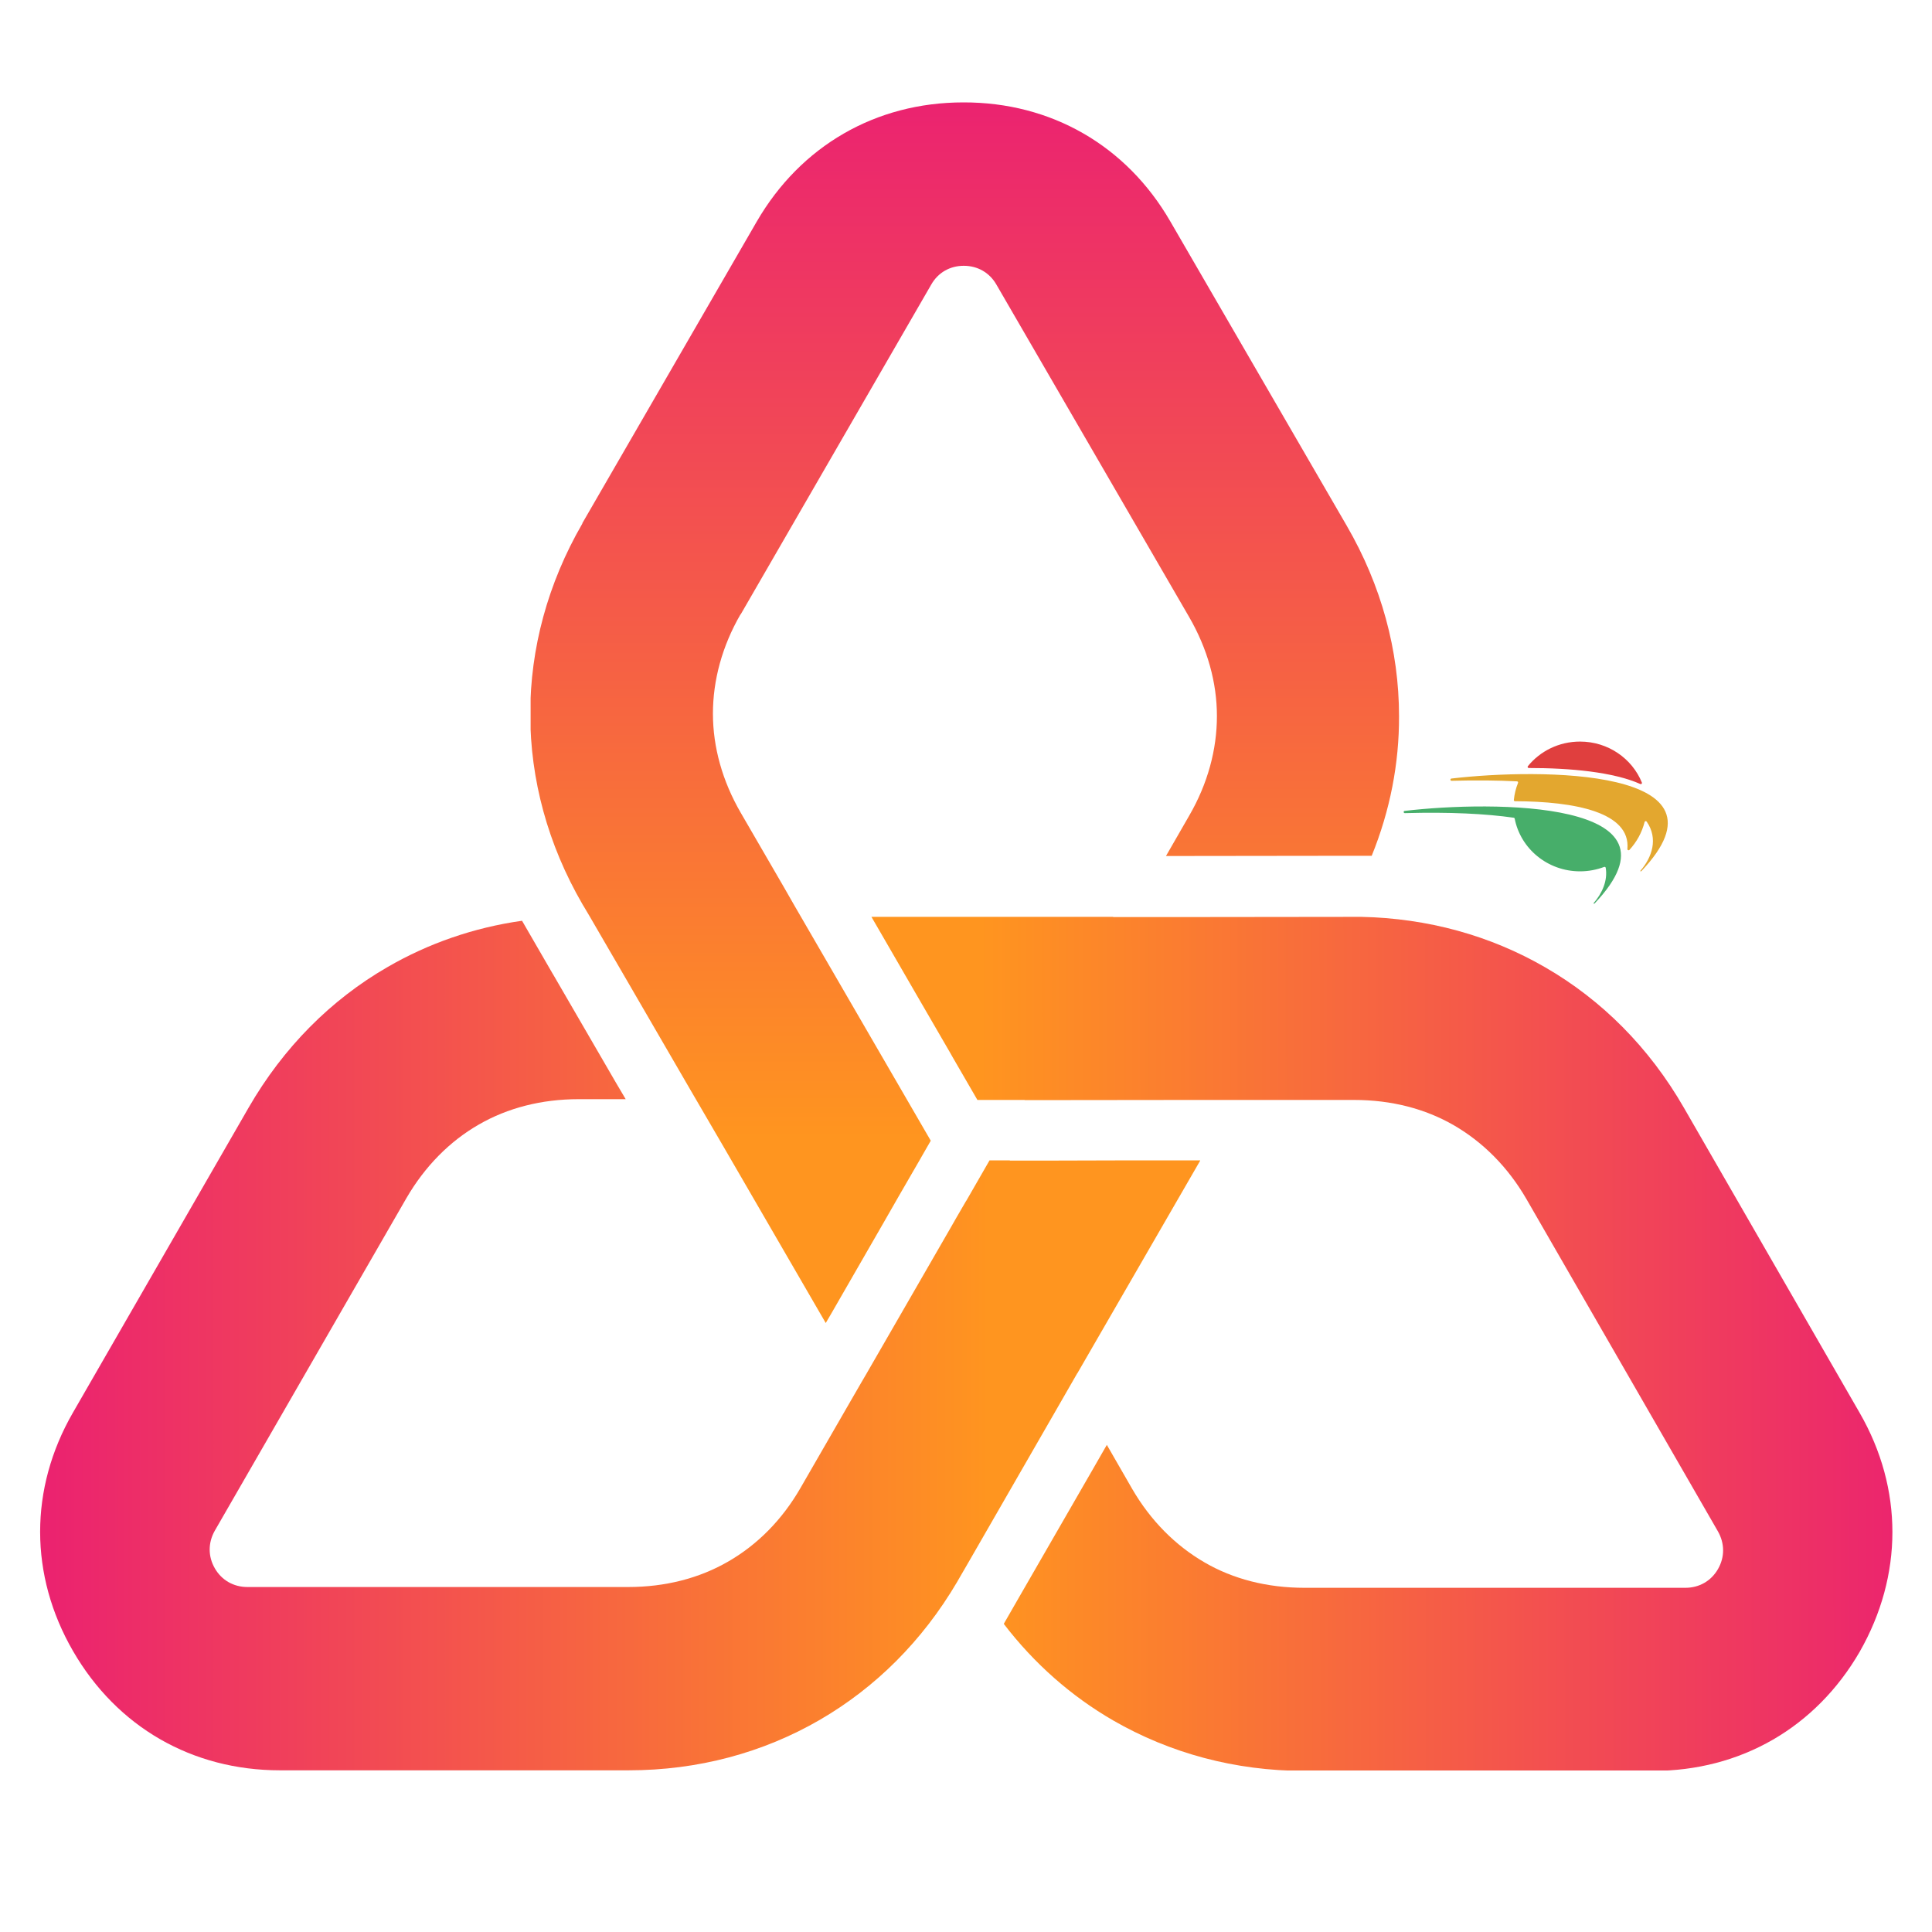 <svg xmlns="http://www.w3.org/2000/svg" xmlns:xlink="http://www.w3.org/1999/xlink" width="500" zoomAndPan="magnify" viewBox="0 0 375 375" height="500" preserveAspectRatio="xMidYMid meet" version="1.0"><defs><clipPath id="7994a00634"><path d="M 7.711 178.719 L 232.945 178.719 L 232.945 343.652 L 7.711 343.652 Z M 7.711 178.719 " clip-rule="nonzero"/></clipPath><clipPath id="e50dc07615"><path d="M 119.477 210.016 L 107.312 189.051 L 107.238 188.938 L 101.328 178.719 C 91.969 180.043 83.141 183.109 75.184 187.727 C 64.234 194.047 54.992 203.316 48.246 215.012 L 14.148 274.203 C 5.664 288.926 5.664 305.77 14.188 320.492 C 22.711 335.215 37.297 343.617 54.348 343.617 L 122.012 343.617 C 135.465 343.617 148.117 340.211 159.141 333.812 C 169.902 327.57 179.031 318.523 185.777 307.055 L 186.078 306.527 L 187.594 303.914 L 188.73 301.945 L 205.023 273.637 L 209.113 266.523 L 209.113 266.559 L 232.984 225.23 L 218.133 225.23 L 203.621 225.27 L 196.008 225.27 L 196.008 225.23 L 192.066 225.23 L 187.559 233.066 L 187.52 233.102 L 185.586 236.434 L 184.527 238.289 L 168.16 266.672 L 167.098 268.488 L 165.129 271.895 L 155.352 288.852 C 151.793 295.02 146.98 299.863 141.297 303.121 C 135.727 306.336 129.137 308.039 121.938 308.039 L 48.02 308.039 C 45.332 308.039 43.02 306.715 41.695 304.406 C 40.367 302.098 40.367 299.449 41.695 297.102 L 78.898 232.535 C 82.461 226.406 87.27 221.523 92.953 218.266 C 98.523 215.051 105.117 213.348 112.312 213.348 L 121.445 213.348 Z M 119.477 210.016 " clip-rule="nonzero"/></clipPath><linearGradient x1="1121.5" gradientTransform="matrix(0.379, 0, 0, 0.378, -191.954, -100.439)" y1="955.523" x2="527" gradientUnits="userSpaceOnUse" y2="955.523" id="3d5de7b811"><stop stop-opacity="1" stop-color="rgb(100%, 58.4%, 12.199%)" offset="0"/><stop stop-opacity="1" stop-color="rgb(100%, 58.4%, 12.199%)" offset="0.125"/><stop stop-opacity="1" stop-color="rgb(99.969%, 58.231%, 12.317%)" offset="0.188"/><stop stop-opacity="1" stop-color="rgb(99.902%, 57.845%, 12.587%)" offset="0.191"/><stop stop-opacity="1" stop-color="rgb(99.864%, 57.628%, 12.74%)" offset="0.195"/><stop stop-opacity="1" stop-color="rgb(99.826%, 57.411%, 12.891%)" offset="0.199"/><stop stop-opacity="1" stop-color="rgb(99.789%, 57.196%, 13.042%)" offset="0.203"/><stop stop-opacity="1" stop-color="rgb(99.751%, 56.979%, 13.193%)" offset="0.207"/><stop stop-opacity="1" stop-color="rgb(99.713%, 56.763%, 13.345%)" offset="0.211"/><stop stop-opacity="1" stop-color="rgb(99.675%, 56.546%, 13.496%)" offset="0.215"/><stop stop-opacity="1" stop-color="rgb(99.638%, 56.331%, 13.647%)" offset="0.219"/><stop stop-opacity="1" stop-color="rgb(99.6%, 56.114%, 13.799%)" offset="0.223"/><stop stop-opacity="1" stop-color="rgb(99.562%, 55.898%, 13.951%)" offset="0.227"/><stop stop-opacity="1" stop-color="rgb(99.524%, 55.681%, 14.102%)" offset="0.23"/><stop stop-opacity="1" stop-color="rgb(99.487%, 55.466%, 14.253%)" offset="0.234"/><stop stop-opacity="1" stop-color="rgb(99.449%, 55.249%, 14.404%)" offset="0.238"/><stop stop-opacity="1" stop-color="rgb(99.411%, 55.032%, 14.557%)" offset="0.242"/><stop stop-opacity="1" stop-color="rgb(99.373%, 54.816%, 14.708%)" offset="0.246"/><stop stop-opacity="1" stop-color="rgb(99.336%, 54.601%, 14.859%)" offset="0.25"/><stop stop-opacity="1" stop-color="rgb(99.298%, 54.384%, 15.01%)" offset="0.254"/><stop stop-opacity="1" stop-color="rgb(99.261%, 54.167%, 15.163%)" offset="0.258"/><stop stop-opacity="1" stop-color="rgb(99.223%, 53.95%, 15.314%)" offset="0.262"/><stop stop-opacity="1" stop-color="rgb(99.185%, 53.735%, 15.465%)" offset="0.266"/><stop stop-opacity="1" stop-color="rgb(99.147%, 53.519%, 15.616%)" offset="0.27"/><stop stop-opacity="1" stop-color="rgb(99.11%, 53.302%, 15.768%)" offset="0.273"/><stop stop-opacity="1" stop-color="rgb(99.072%, 53.085%, 15.919%)" offset="0.277"/><stop stop-opacity="1" stop-color="rgb(99.034%, 52.87%, 16.072%)" offset="0.281"/><stop stop-opacity="1" stop-color="rgb(98.996%, 52.654%, 16.223%)" offset="0.285"/><stop stop-opacity="1" stop-color="rgb(98.959%, 52.437%, 16.374%)" offset="0.289"/><stop stop-opacity="1" stop-color="rgb(98.921%, 52.22%, 16.525%)" offset="0.293"/><stop stop-opacity="1" stop-color="rgb(98.883%, 52.003%, 16.678%)" offset="0.297"/><stop stop-opacity="1" stop-color="rgb(98.845%, 51.787%, 16.829%)" offset="0.301"/><stop stop-opacity="1" stop-color="rgb(98.808%, 51.572%, 16.98%)" offset="0.305"/><stop stop-opacity="1" stop-color="rgb(98.77%, 51.355%, 17.131%)" offset="0.309"/><stop stop-opacity="1" stop-color="rgb(98.732%, 51.138%, 17.284%)" offset="0.312"/><stop stop-opacity="1" stop-color="rgb(98.694%, 50.922%, 17.435%)" offset="0.316"/><stop stop-opacity="1" stop-color="rgb(98.657%, 50.706%, 17.586%)" offset="0.32"/><stop stop-opacity="1" stop-color="rgb(98.619%, 50.49%, 17.737%)" offset="0.324"/><stop stop-opacity="1" stop-color="rgb(98.581%, 50.273%, 17.889%)" offset="0.328"/><stop stop-opacity="1" stop-color="rgb(98.543%, 50.056%, 18.04%)" offset="0.332"/><stop stop-opacity="1" stop-color="rgb(98.506%, 49.841%, 18.192%)" offset="0.336"/><stop stop-opacity="1" stop-color="rgb(98.468%, 49.625%, 18.343%)" offset="0.34"/><stop stop-opacity="1" stop-color="rgb(98.43%, 49.408%, 18.495%)" offset="0.344"/><stop stop-opacity="1" stop-color="rgb(98.392%, 49.191%, 18.646%)" offset="0.348"/><stop stop-opacity="1" stop-color="rgb(98.355%, 48.976%, 18.797%)" offset="0.352"/><stop stop-opacity="1" stop-color="rgb(98.317%, 48.759%, 18.948%)" offset="0.355"/><stop stop-opacity="1" stop-color="rgb(98.279%, 48.543%, 19.101%)" offset="0.359"/><stop stop-opacity="1" stop-color="rgb(98.241%, 48.326%, 19.252%)" offset="0.363"/><stop stop-opacity="1" stop-color="rgb(98.204%, 48.111%, 19.403%)" offset="0.367"/><stop stop-opacity="1" stop-color="rgb(98.166%, 47.894%, 19.554%)" offset="0.371"/><stop stop-opacity="1" stop-color="rgb(98.128%, 47.678%, 19.707%)" offset="0.375"/><stop stop-opacity="1" stop-color="rgb(98.09%, 47.461%, 19.858%)" offset="0.379"/><stop stop-opacity="1" stop-color="rgb(98.053%, 47.246%, 20.009%)" offset="0.383"/><stop stop-opacity="1" stop-color="rgb(98.015%, 47.029%, 20.16%)" offset="0.387"/><stop stop-opacity="1" stop-color="rgb(97.978%, 46.812%, 20.312%)" offset="0.391"/><stop stop-opacity="1" stop-color="rgb(97.94%, 46.596%, 20.464%)" offset="0.395"/><stop stop-opacity="1" stop-color="rgb(97.902%, 46.381%, 20.615%)" offset="0.398"/><stop stop-opacity="1" stop-color="rgb(97.864%, 46.164%, 20.766%)" offset="0.402"/><stop stop-opacity="1" stop-color="rgb(97.827%, 45.947%, 20.918%)" offset="0.406"/><stop stop-opacity="1" stop-color="rgb(97.789%, 45.731%, 21.069%)" offset="0.41"/><stop stop-opacity="1" stop-color="rgb(97.751%, 45.515%, 21.22%)" offset="0.414"/><stop stop-opacity="1" stop-color="rgb(97.713%, 45.299%, 21.371%)" offset="0.418"/><stop stop-opacity="1" stop-color="rgb(97.676%, 45.082%, 21.524%)" offset="0.422"/><stop stop-opacity="1" stop-color="rgb(97.638%, 44.865%, 21.675%)" offset="0.426"/><stop stop-opacity="1" stop-color="rgb(97.6%, 44.65%, 21.826%)" offset="0.43"/><stop stop-opacity="1" stop-color="rgb(97.562%, 44.434%, 21.977%)" offset="0.434"/><stop stop-opacity="1" stop-color="rgb(97.525%, 44.217%, 22.13%)" offset="0.438"/><stop stop-opacity="1" stop-color="rgb(97.487%, 44%, 22.281%)" offset="0.441"/><stop stop-opacity="1" stop-color="rgb(97.449%, 43.785%, 22.433%)" offset="0.445"/><stop stop-opacity="1" stop-color="rgb(97.411%, 43.568%, 22.585%)" offset="0.449"/><stop stop-opacity="1" stop-color="rgb(97.374%, 43.352%, 22.736%)" offset="0.453"/><stop stop-opacity="1" stop-color="rgb(97.336%, 43.135%, 22.887%)" offset="0.457"/><stop stop-opacity="1" stop-color="rgb(97.298%, 42.92%, 23.039%)" offset="0.461"/><stop stop-opacity="1" stop-color="rgb(97.26%, 42.703%, 23.19%)" offset="0.465"/><stop stop-opacity="1" stop-color="rgb(97.223%, 42.487%, 23.341%)" offset="0.469"/><stop stop-opacity="1" stop-color="rgb(97.185%, 42.27%, 23.492%)" offset="0.473"/><stop stop-opacity="1" stop-color="rgb(97.147%, 42.055%, 23.645%)" offset="0.477"/><stop stop-opacity="1" stop-color="rgb(97.108%, 41.838%, 23.796%)" offset="0.48"/><stop stop-opacity="1" stop-color="rgb(97.072%, 41.621%, 23.947%)" offset="0.484"/><stop stop-opacity="1" stop-color="rgb(97.034%, 41.405%, 24.098%)" offset="0.488"/><stop stop-opacity="1" stop-color="rgb(96.996%, 41.19%, 24.251%)" offset="0.492"/><stop stop-opacity="1" stop-color="rgb(96.957%, 40.973%, 24.402%)" offset="0.496"/><stop stop-opacity="1" stop-color="rgb(96.921%, 40.756%, 24.553%)" offset="0.5"/><stop stop-opacity="1" stop-color="rgb(96.883%, 40.54%, 24.704%)" offset="0.504"/><stop stop-opacity="1" stop-color="rgb(96.844%, 40.324%, 24.857%)" offset="0.508"/><stop stop-opacity="1" stop-color="rgb(96.806%, 40.108%, 25.008%)" offset="0.512"/><stop stop-opacity="1" stop-color="rgb(96.77%, 39.891%, 25.159%)" offset="0.516"/><stop stop-opacity="1" stop-color="rgb(96.732%, 39.674%, 25.31%)" offset="0.52"/><stop stop-opacity="1" stop-color="rgb(96.693%, 39.459%, 25.462%)" offset="0.523"/><stop stop-opacity="1" stop-color="rgb(96.655%, 39.243%, 25.613%)" offset="0.527"/><stop stop-opacity="1" stop-color="rgb(96.619%, 39.026%, 25.764%)" offset="0.531"/><stop stop-opacity="1" stop-color="rgb(96.581%, 38.809%, 25.916%)" offset="0.535"/><stop stop-opacity="1" stop-color="rgb(96.544%, 38.594%, 26.068%)" offset="0.539"/><stop stop-opacity="1" stop-color="rgb(96.506%, 38.377%, 26.219%)" offset="0.543"/><stop stop-opacity="1" stop-color="rgb(96.468%, 38.161%, 26.37%)" offset="0.547"/><stop stop-opacity="1" stop-color="rgb(96.429%, 37.944%, 26.521%)" offset="0.551"/><stop stop-opacity="1" stop-color="rgb(96.393%, 37.727%, 26.674%)" offset="0.555"/><stop stop-opacity="1" stop-color="rgb(96.355%, 37.511%, 26.825%)" offset="0.559"/><stop stop-opacity="1" stop-color="rgb(96.317%, 37.296%, 26.976%)" offset="0.562"/><stop stop-opacity="1" stop-color="rgb(96.278%, 37.079%, 27.127%)" offset="0.566"/><stop stop-opacity="1" stop-color="rgb(96.242%, 36.862%, 27.28%)" offset="0.57"/><stop stop-opacity="1" stop-color="rgb(96.204%, 36.646%, 27.431%)" offset="0.574"/><stop stop-opacity="1" stop-color="rgb(96.165%, 36.43%, 27.582%)" offset="0.578"/><stop stop-opacity="1" stop-color="rgb(96.127%, 36.214%, 27.733%)" offset="0.582"/><stop stop-opacity="1" stop-color="rgb(96.091%, 35.997%, 27.885%)" offset="0.586"/><stop stop-opacity="1" stop-color="rgb(96.053%, 35.78%, 28.036%)" offset="0.59"/><stop stop-opacity="1" stop-color="rgb(96.014%, 35.565%, 28.188%)" offset="0.594"/><stop stop-opacity="1" stop-color="rgb(95.976%, 35.349%, 28.339%)" offset="0.598"/><stop stop-opacity="1" stop-color="rgb(95.94%, 35.132%, 28.491%)" offset="0.602"/><stop stop-opacity="1" stop-color="rgb(95.901%, 34.915%, 28.642%)" offset="0.605"/><stop stop-opacity="1" stop-color="rgb(95.863%, 34.7%, 28.795%)" offset="0.609"/><stop stop-opacity="1" stop-color="rgb(95.825%, 34.483%, 28.946%)" offset="0.613"/><stop stop-opacity="1" stop-color="rgb(95.789%, 34.267%, 29.097%)" offset="0.617"/><stop stop-opacity="1" stop-color="rgb(95.75%, 34.05%, 29.248%)" offset="0.621"/><stop stop-opacity="1" stop-color="rgb(95.712%, 33.835%, 29.401%)" offset="0.625"/><stop stop-opacity="1" stop-color="rgb(95.674%, 33.618%, 29.552%)" offset="0.629"/><stop stop-opacity="1" stop-color="rgb(95.638%, 33.401%, 29.703%)" offset="0.633"/><stop stop-opacity="1" stop-color="rgb(95.599%, 33.185%, 29.854%)" offset="0.637"/><stop stop-opacity="1" stop-color="rgb(95.561%, 32.97%, 30.006%)" offset="0.641"/><stop stop-opacity="1" stop-color="rgb(95.523%, 32.753%, 30.157%)" offset="0.645"/><stop stop-opacity="1" stop-color="rgb(95.486%, 32.536%, 30.309%)" offset="0.648"/><stop stop-opacity="1" stop-color="rgb(95.448%, 32.32%, 30.46%)" offset="0.652"/><stop stop-opacity="1" stop-color="rgb(95.41%, 32.104%, 30.612%)" offset="0.656"/><stop stop-opacity="1" stop-color="rgb(95.372%, 31.888%, 30.763%)" offset="0.66"/><stop stop-opacity="1" stop-color="rgb(95.335%, 31.671%, 30.914%)" offset="0.664"/><stop stop-opacity="1" stop-color="rgb(95.297%, 31.454%, 31.065%)" offset="0.668"/><stop stop-opacity="1" stop-color="rgb(95.259%, 31.239%, 31.218%)" offset="0.672"/><stop stop-opacity="1" stop-color="rgb(95.221%, 31.023%, 31.369%)" offset="0.676"/><stop stop-opacity="1" stop-color="rgb(95.184%, 30.806%, 31.52%)" offset="0.68"/><stop stop-opacity="1" stop-color="rgb(95.146%, 30.589%, 31.671%)" offset="0.684"/><stop stop-opacity="1" stop-color="rgb(95.11%, 30.374%, 31.824%)" offset="0.688"/><stop stop-opacity="1" stop-color="rgb(95.071%, 30.157%, 31.975%)" offset="0.691"/><stop stop-opacity="1" stop-color="rgb(95.033%, 29.941%, 32.126%)" offset="0.695"/><stop stop-opacity="1" stop-color="rgb(94.995%, 29.724%, 32.277%)" offset="0.699"/><stop stop-opacity="1" stop-color="rgb(94.958%, 29.509%, 32.43%)" offset="0.703"/><stop stop-opacity="1" stop-color="rgb(94.92%, 29.292%, 32.581%)" offset="0.707"/><stop stop-opacity="1" stop-color="rgb(94.882%, 29.076%, 32.732%)" offset="0.711"/><stop stop-opacity="1" stop-color="rgb(94.844%, 28.859%, 32.883%)" offset="0.715"/><stop stop-opacity="1" stop-color="rgb(94.807%, 28.644%, 33.035%)" offset="0.719"/><stop stop-opacity="1" stop-color="rgb(94.769%, 28.427%, 33.186%)" offset="0.723"/><stop stop-opacity="1" stop-color="rgb(94.731%, 28.21%, 33.337%)" offset="0.727"/><stop stop-opacity="1" stop-color="rgb(94.693%, 27.994%, 33.488%)" offset="0.73"/><stop stop-opacity="1" stop-color="rgb(94.656%, 27.779%, 33.641%)" offset="0.734"/><stop stop-opacity="1" stop-color="rgb(94.618%, 27.562%, 33.792%)" offset="0.738"/><stop stop-opacity="1" stop-color="rgb(94.58%, 27.345%, 33.943%)" offset="0.742"/><stop stop-opacity="1" stop-color="rgb(94.542%, 27.129%, 34.094%)" offset="0.746"/><stop stop-opacity="1" stop-color="rgb(94.505%, 26.913%, 34.247%)" offset="0.75"/><stop stop-opacity="1" stop-color="rgb(94.467%, 26.697%, 34.398%)" offset="0.754"/><stop stop-opacity="1" stop-color="rgb(94.429%, 26.48%, 34.549%)" offset="0.758"/><stop stop-opacity="1" stop-color="rgb(94.391%, 26.263%, 34.7%)" offset="0.762"/><stop stop-opacity="1" stop-color="rgb(94.354%, 26.048%, 34.853%)" offset="0.766"/><stop stop-opacity="1" stop-color="rgb(94.316%, 25.832%, 35.004%)" offset="0.77"/><stop stop-opacity="1" stop-color="rgb(94.278%, 25.615%, 35.156%)" offset="0.773"/><stop stop-opacity="1" stop-color="rgb(94.24%, 25.398%, 35.307%)" offset="0.777"/><stop stop-opacity="1" stop-color="rgb(94.203%, 25.183%, 35.458%)" offset="0.781"/><stop stop-opacity="1" stop-color="rgb(94.165%, 24.966%, 35.609%)" offset="0.785"/><stop stop-opacity="1" stop-color="rgb(94.127%, 24.75%, 35.762%)" offset="0.789"/><stop stop-opacity="1" stop-color="rgb(94.089%, 24.533%, 35.913%)" offset="0.793"/><stop stop-opacity="1" stop-color="rgb(94.052%, 24.318%, 36.064%)" offset="0.797"/><stop stop-opacity="1" stop-color="rgb(94.014%, 24.101%, 36.215%)" offset="0.801"/><stop stop-opacity="1" stop-color="rgb(93.976%, 23.885%, 36.368%)" offset="0.805"/><stop stop-opacity="1" stop-color="rgb(93.938%, 23.668%, 36.519%)" offset="0.809"/><stop stop-opacity="1" stop-color="rgb(93.901%, 23.451%, 36.67%)" offset="0.812"/><stop stop-opacity="1" stop-color="rgb(93.863%, 23.235%, 36.821%)" offset="0.816"/><stop stop-opacity="1" stop-color="rgb(93.826%, 23.019%, 36.974%)" offset="0.82"/><stop stop-opacity="1" stop-color="rgb(93.788%, 22.803%, 37.125%)" offset="0.824"/><stop stop-opacity="1" stop-color="rgb(93.75%, 22.586%, 37.276%)" offset="0.828"/><stop stop-opacity="1" stop-color="rgb(93.712%, 22.369%, 37.427%)" offset="0.832"/><stop stop-opacity="1" stop-color="rgb(93.675%, 22.154%, 37.579%)" offset="0.836"/><stop stop-opacity="1" stop-color="rgb(93.637%, 21.938%, 37.73%)" offset="0.84"/><stop stop-opacity="1" stop-color="rgb(93.599%, 21.721%, 37.881%)" offset="0.844"/><stop stop-opacity="1" stop-color="rgb(93.561%, 21.504%, 38.033%)" offset="0.848"/><stop stop-opacity="1" stop-color="rgb(93.524%, 21.289%, 38.185%)" offset="0.852"/><stop stop-opacity="1" stop-color="rgb(93.486%, 21.072%, 38.336%)" offset="0.855"/><stop stop-opacity="1" stop-color="rgb(93.448%, 20.856%, 38.487%)" offset="0.859"/><stop stop-opacity="1" stop-color="rgb(93.41%, 20.639%, 38.638%)" offset="0.863"/><stop stop-opacity="1" stop-color="rgb(93.373%, 20.424%, 38.791%)" offset="0.867"/><stop stop-opacity="1" stop-color="rgb(93.335%, 20.207%, 38.942%)" offset="0.871"/><stop stop-opacity="1" stop-color="rgb(93.297%, 19.991%, 39.093%)" offset="0.875"/><stop stop-opacity="1" stop-color="rgb(93.259%, 19.774%, 39.244%)" offset="0.879"/><stop stop-opacity="1" stop-color="rgb(93.222%, 19.559%, 39.397%)" offset="0.883"/><stop stop-opacity="1" stop-color="rgb(93.184%, 19.342%, 39.548%)" offset="0.887"/><stop stop-opacity="1" stop-color="rgb(93.146%, 19.125%, 39.699%)" offset="0.891"/><stop stop-opacity="1" stop-color="rgb(93.108%, 18.909%, 39.85%)" offset="0.895"/><stop stop-opacity="1" stop-color="rgb(93.071%, 18.694%, 40.002%)" offset="0.898"/><stop stop-opacity="1" stop-color="rgb(93.033%, 18.477%, 40.154%)" offset="0.902"/><stop stop-opacity="1" stop-color="rgb(92.995%, 18.26%, 40.305%)" offset="0.906"/><stop stop-opacity="1" stop-color="rgb(92.957%, 18.044%, 40.456%)" offset="0.91"/><stop stop-opacity="1" stop-color="rgb(92.92%, 17.828%, 40.608%)" offset="0.914"/><stop stop-opacity="1" stop-color="rgb(92.882%, 17.612%, 40.759%)" offset="0.918"/><stop stop-opacity="1" stop-color="rgb(92.844%, 17.395%, 40.91%)" offset="0.922"/><stop stop-opacity="1" stop-color="rgb(92.805%, 17.178%, 41.061%)" offset="0.926"/><stop stop-opacity="1" stop-color="rgb(92.769%, 16.963%, 41.214%)" offset="0.93"/><stop stop-opacity="1" stop-color="rgb(92.731%, 16.747%, 41.365%)" offset="0.934"/><stop stop-opacity="1" stop-color="rgb(92.693%, 16.53%, 41.518%)" offset="0.938"/><stop stop-opacity="1" stop-color="rgb(92.654%, 16.313%, 41.669%)" offset="0.941"/><stop stop-opacity="1" stop-color="rgb(92.618%, 16.098%, 41.82%)" offset="0.945"/><stop stop-opacity="1" stop-color="rgb(92.58%, 15.881%, 41.971%)" offset="0.949"/><stop stop-opacity="1" stop-color="rgb(92.542%, 15.665%, 42.123%)" offset="0.953"/><stop stop-opacity="1" stop-color="rgb(92.503%, 15.448%, 42.274%)" offset="0.957"/><stop stop-opacity="1" stop-color="rgb(92.467%, 15.233%, 42.426%)" offset="0.961"/><stop stop-opacity="1" stop-color="rgb(92.429%, 15.016%, 42.577%)" offset="0.965"/><stop stop-opacity="1" stop-color="rgb(92.392%, 14.8%, 42.729%)" offset="0.969"/><stop stop-opacity="1" stop-color="rgb(92.354%, 14.583%, 42.88%)" offset="0.973"/><stop stop-opacity="1" stop-color="rgb(92.316%, 14.368%, 43.031%)" offset="0.977"/><stop stop-opacity="1" stop-color="rgb(92.278%, 14.151%, 43.182%)" offset="0.98"/><stop stop-opacity="1" stop-color="rgb(92.241%, 13.934%, 43.335%)" offset="0.984"/><stop stop-opacity="1" stop-color="rgb(92.22%, 13.817%, 43.417%)" offset="1"/></linearGradient><clipPath id="14c2ac8f3b"><path d="M 102.992 19.836 L 271.629 19.836 L 271.629 256.797 L 102.992 256.797 Z M 102.992 19.836 " clip-rule="nonzero"/></clipPath><clipPath id="6d4b710e60"><path d="M 152.094 172.094 L 143.797 157.789 C 140.199 151.582 138.379 144.996 138.379 138.523 C 138.379 132.051 140.16 125.43 143.723 119.262 L 143.762 119.262 L 180.738 55.262 C 182.062 52.914 184.375 51.59 187.066 51.59 C 189.754 51.59 192.066 52.914 193.391 55.223 L 230.785 119.715 C 234.387 125.922 236.203 132.508 236.203 138.98 C 236.203 145.488 234.422 152.113 230.824 158.316 L 226.316 166.152 L 257.191 166.113 L 266.246 166.113 C 269.809 157.336 271.59 148.176 271.551 139.016 C 271.551 126.301 268.141 113.66 261.398 102.039 L 227.148 42.961 C 218.625 28.238 204 19.836 186.988 19.875 C 169.977 19.875 155.391 28.316 146.867 43.039 L 113.035 101.547 L 113.035 101.625 C 106.289 113.281 102.918 125.922 102.918 138.562 C 102.918 151.277 106.328 163.918 113.07 175.539 L 113.414 176.105 L 114.512 177.961 L 118.754 185.266 L 119.855 187.156 L 125.195 196.355 L 134.023 211.57 L 140.465 222.621 L 160.277 256.797 L 161.34 254.98 L 171.492 237.344 L 174.484 232.121 L 178.73 224.777 L 178.766 224.703 L 180.66 221.41 L 174.715 211.152 L 154.219 175.805 Z M 152.094 172.094 " clip-rule="nonzero"/></clipPath><linearGradient x1="1000.986" gradientTransform="matrix(0.379, 0, 0, 0.378, -191.954, -100.439)" y1="943.9" x2="1000.986" gradientUnits="userSpaceOnUse" y2="317.8" id="338d3324ff"><stop stop-opacity="1" stop-color="rgb(100%, 58.4%, 12.199%)" offset="0"/><stop stop-opacity="1" stop-color="rgb(100%, 58.4%, 12.199%)" offset="0.125"/><stop stop-opacity="1" stop-color="rgb(99.966%, 58.214%, 12.331%)" offset="0.156"/><stop stop-opacity="1" stop-color="rgb(99.898%, 57.823%, 12.607%)" offset="0.16"/><stop stop-opacity="1" stop-color="rgb(99.863%, 57.619%, 12.753%)" offset="0.164"/><stop stop-opacity="1" stop-color="rgb(99.826%, 57.413%, 12.898%)" offset="0.168"/><stop stop-opacity="1" stop-color="rgb(99.791%, 57.207%, 13.045%)" offset="0.172"/><stop stop-opacity="1" stop-color="rgb(99.754%, 57.001%, 13.19%)" offset="0.176"/><stop stop-opacity="1" stop-color="rgb(99.719%, 56.796%, 13.336%)" offset="0.18"/><stop stop-opacity="1" stop-color="rgb(99.683%, 56.59%, 13.481%)" offset="0.184"/><stop stop-opacity="1" stop-color="rgb(99.648%, 56.386%, 13.626%)" offset="0.188"/><stop stop-opacity="1" stop-color="rgb(99.611%, 56.18%, 13.771%)" offset="0.191"/><stop stop-opacity="1" stop-color="rgb(99.576%, 55.975%, 13.918%)" offset="0.195"/><stop stop-opacity="1" stop-color="rgb(99.539%, 55.769%, 14.062%)" offset="0.199"/><stop stop-opacity="1" stop-color="rgb(99.504%, 55.565%, 14.209%)" offset="0.203"/><stop stop-opacity="1" stop-color="rgb(99.467%, 55.359%, 14.354%)" offset="0.207"/><stop stop-opacity="1" stop-color="rgb(99.432%, 55.154%, 14.5%)" offset="0.211"/><stop stop-opacity="1" stop-color="rgb(99.396%, 54.948%, 14.645%)" offset="0.215"/><stop stop-opacity="1" stop-color="rgb(99.361%, 54.744%, 14.792%)" offset="0.219"/><stop stop-opacity="1" stop-color="rgb(99.326%, 54.538%, 14.937%)" offset="0.223"/><stop stop-opacity="1" stop-color="rgb(99.29%, 54.333%, 15.083%)" offset="0.227"/><stop stop-opacity="1" stop-color="rgb(99.254%, 54.128%, 15.228%)" offset="0.23"/><stop stop-opacity="1" stop-color="rgb(99.219%, 53.923%, 15.373%)" offset="0.234"/><stop stop-opacity="1" stop-color="rgb(99.182%, 53.717%, 15.518%)" offset="0.238"/><stop stop-opacity="1" stop-color="rgb(99.147%, 53.513%, 15.665%)" offset="0.242"/><stop stop-opacity="1" stop-color="rgb(99.11%, 53.307%, 15.81%)" offset="0.246"/><stop stop-opacity="1" stop-color="rgb(99.075%, 53.102%, 15.956%)" offset="0.25"/><stop stop-opacity="1" stop-color="rgb(99.039%, 52.896%, 16.101%)" offset="0.254"/><stop stop-opacity="1" stop-color="rgb(99.004%, 52.692%, 16.248%)" offset="0.258"/><stop stop-opacity="1" stop-color="rgb(98.967%, 52.486%, 16.393%)" offset="0.262"/><stop stop-opacity="1" stop-color="rgb(98.932%, 52.28%, 16.539%)" offset="0.266"/><stop stop-opacity="1" stop-color="rgb(98.895%, 52.074%, 16.684%)" offset="0.27"/><stop stop-opacity="1" stop-color="rgb(98.86%, 51.869%, 16.83%)" offset="0.273"/><stop stop-opacity="1" stop-color="rgb(98.824%, 51.663%, 16.975%)" offset="0.277"/><stop stop-opacity="1" stop-color="rgb(98.788%, 51.459%, 17.12%)" offset="0.281"/><stop stop-opacity="1" stop-color="rgb(98.752%, 51.253%, 17.265%)" offset="0.285"/><stop stop-opacity="1" stop-color="rgb(98.717%, 51.048%, 17.412%)" offset="0.289"/><stop stop-opacity="1" stop-color="rgb(98.68%, 50.842%, 17.557%)" offset="0.293"/><stop stop-opacity="1" stop-color="rgb(98.645%, 50.638%, 17.703%)" offset="0.297"/><stop stop-opacity="1" stop-color="rgb(98.608%, 50.432%, 17.848%)" offset="0.301"/><stop stop-opacity="1" stop-color="rgb(98.573%, 50.227%, 17.995%)" offset="0.305"/><stop stop-opacity="1" stop-color="rgb(98.537%, 50.021%, 18.14%)" offset="0.309"/><stop stop-opacity="1" stop-color="rgb(98.502%, 49.817%, 18.286%)" offset="0.312"/><stop stop-opacity="1" stop-color="rgb(98.465%, 49.611%, 18.431%)" offset="0.316"/><stop stop-opacity="1" stop-color="rgb(98.43%, 49.406%, 18.578%)" offset="0.32"/><stop stop-opacity="1" stop-color="rgb(98.393%, 49.2%, 18.723%)" offset="0.324"/><stop stop-opacity="1" stop-color="rgb(98.358%, 48.996%, 18.867%)" offset="0.328"/><stop stop-opacity="1" stop-color="rgb(98.322%, 48.79%, 19.012%)" offset="0.332"/><stop stop-opacity="1" stop-color="rgb(98.286%, 48.586%, 19.159%)" offset="0.336"/><stop stop-opacity="1" stop-color="rgb(98.25%, 48.38%, 19.304%)" offset="0.34"/><stop stop-opacity="1" stop-color="rgb(98.215%, 48.175%, 19.45%)" offset="0.344"/><stop stop-opacity="1" stop-color="rgb(98.178%, 47.969%, 19.595%)" offset="0.348"/><stop stop-opacity="1" stop-color="rgb(98.143%, 47.763%, 19.742%)" offset="0.352"/><stop stop-opacity="1" stop-color="rgb(98.106%, 47.557%, 19.887%)" offset="0.355"/><stop stop-opacity="1" stop-color="rgb(98.071%, 47.353%, 20.033%)" offset="0.359"/><stop stop-opacity="1" stop-color="rgb(98.035%, 47.147%, 20.178%)" offset="0.363"/><stop stop-opacity="1" stop-color="rgb(98%, 46.942%, 20.325%)" offset="0.367"/><stop stop-opacity="1" stop-color="rgb(97.963%, 46.736%, 20.47%)" offset="0.371"/><stop stop-opacity="1" stop-color="rgb(97.928%, 46.532%, 20.615%)" offset="0.375"/><stop stop-opacity="1" stop-color="rgb(97.891%, 46.326%, 20.76%)" offset="0.379"/><stop stop-opacity="1" stop-color="rgb(97.856%, 46.121%, 20.906%)" offset="0.383"/><stop stop-opacity="1" stop-color="rgb(97.82%, 45.915%, 21.051%)" offset="0.387"/><stop stop-opacity="1" stop-color="rgb(97.784%, 45.711%, 21.198%)" offset="0.391"/><stop stop-opacity="1" stop-color="rgb(97.749%, 45.505%, 21.342%)" offset="0.395"/><stop stop-opacity="1" stop-color="rgb(97.714%, 45.3%, 21.489%)" offset="0.398"/><stop stop-opacity="1" stop-color="rgb(97.678%, 45.094%, 21.634%)" offset="0.402"/><stop stop-opacity="1" stop-color="rgb(97.643%, 44.89%, 21.78%)" offset="0.406"/><stop stop-opacity="1" stop-color="rgb(97.606%, 44.684%, 21.925%)" offset="0.41"/><stop stop-opacity="1" stop-color="rgb(97.571%, 44.479%, 22.072%)" offset="0.414"/><stop stop-opacity="1" stop-color="rgb(97.534%, 44.273%, 22.217%)" offset="0.418"/><stop stop-opacity="1" stop-color="rgb(97.499%, 44.069%, 22.362%)" offset="0.422"/><stop stop-opacity="1" stop-color="rgb(97.462%, 43.863%, 22.507%)" offset="0.426"/><stop stop-opacity="1" stop-color="rgb(97.427%, 43.658%, 22.653%)" offset="0.43"/><stop stop-opacity="1" stop-color="rgb(97.391%, 43.452%, 22.798%)" offset="0.434"/><stop stop-opacity="1" stop-color="rgb(97.356%, 43.246%, 22.945%)" offset="0.438"/><stop stop-opacity="1" stop-color="rgb(97.319%, 43.04%, 23.09%)" offset="0.441"/><stop stop-opacity="1" stop-color="rgb(97.284%, 42.836%, 23.236%)" offset="0.445"/><stop stop-opacity="1" stop-color="rgb(97.247%, 42.63%, 23.381%)" offset="0.449"/><stop stop-opacity="1" stop-color="rgb(97.212%, 42.426%, 23.528%)" offset="0.453"/><stop stop-opacity="1" stop-color="rgb(97.176%, 42.22%, 23.672%)" offset="0.457"/><stop stop-opacity="1" stop-color="rgb(97.141%, 42.015%, 23.817%)" offset="0.461"/><stop stop-opacity="1" stop-color="rgb(97.104%, 41.809%, 23.962%)" offset="0.465"/><stop stop-opacity="1" stop-color="rgb(97.069%, 41.605%, 24.109%)" offset="0.469"/><stop stop-opacity="1" stop-color="rgb(97.032%, 41.399%, 24.254%)" offset="0.473"/><stop stop-opacity="1" stop-color="rgb(96.997%, 41.194%, 24.4%)" offset="0.477"/><stop stop-opacity="1" stop-color="rgb(96.96%, 40.988%, 24.545%)" offset="0.48"/><stop stop-opacity="1" stop-color="rgb(96.925%, 40.784%, 24.692%)" offset="0.484"/><stop stop-opacity="1" stop-color="rgb(96.889%, 40.578%, 24.837%)" offset="0.488"/><stop stop-opacity="1" stop-color="rgb(96.854%, 40.373%, 24.983%)" offset="0.492"/><stop stop-opacity="1" stop-color="rgb(96.817%, 40.167%, 25.128%)" offset="0.496"/><stop stop-opacity="1" stop-color="rgb(96.782%, 39.963%, 25.275%)" offset="0.5"/><stop stop-opacity="1" stop-color="rgb(96.745%, 39.757%, 25.42%)" offset="0.504"/><stop stop-opacity="1" stop-color="rgb(96.71%, 39.552%, 25.565%)" offset="0.508"/><stop stop-opacity="1" stop-color="rgb(96.674%, 39.346%, 25.71%)" offset="0.512"/><stop stop-opacity="1" stop-color="rgb(96.638%, 39.142%, 25.856%)" offset="0.516"/><stop stop-opacity="1" stop-color="rgb(96.602%, 38.936%, 26.001%)" offset="0.52"/><stop stop-opacity="1" stop-color="rgb(96.567%, 38.731%, 26.147%)" offset="0.523"/><stop stop-opacity="1" stop-color="rgb(96.53%, 38.525%, 26.292%)" offset="0.527"/><stop stop-opacity="1" stop-color="rgb(96.495%, 38.319%, 26.439%)" offset="0.531"/><stop stop-opacity="1" stop-color="rgb(96.458%, 38.113%, 26.584%)" offset="0.535"/><stop stop-opacity="1" stop-color="rgb(96.423%, 37.909%, 26.73%)" offset="0.539"/><stop stop-opacity="1" stop-color="rgb(96.387%, 37.703%, 26.875%)" offset="0.543"/><stop stop-opacity="1" stop-color="rgb(96.352%, 37.498%, 27.022%)" offset="0.547"/><stop stop-opacity="1" stop-color="rgb(96.315%, 37.292%, 27.167%)" offset="0.551"/><stop stop-opacity="1" stop-color="rgb(96.28%, 37.088%, 27.312%)" offset="0.555"/><stop stop-opacity="1" stop-color="rgb(96.243%, 36.882%, 27.457%)" offset="0.559"/><stop stop-opacity="1" stop-color="rgb(96.208%, 36.678%, 27.603%)" offset="0.562"/><stop stop-opacity="1" stop-color="rgb(96.173%, 36.472%, 27.748%)" offset="0.566"/><stop stop-opacity="1" stop-color="rgb(96.138%, 36.267%, 27.895%)" offset="0.57"/><stop stop-opacity="1" stop-color="rgb(96.101%, 36.061%, 28.04%)" offset="0.574"/><stop stop-opacity="1" stop-color="rgb(96.066%, 35.857%, 28.186%)" offset="0.578"/><stop stop-opacity="1" stop-color="rgb(96.03%, 35.651%, 28.331%)" offset="0.582"/><stop stop-opacity="1" stop-color="rgb(95.995%, 35.446%, 28.477%)" offset="0.586"/><stop stop-opacity="1" stop-color="rgb(95.958%, 35.24%, 28.622%)" offset="0.59"/><stop stop-opacity="1" stop-color="rgb(95.923%, 35.036%, 28.769%)" offset="0.594"/><stop stop-opacity="1" stop-color="rgb(95.886%, 34.83%, 28.914%)" offset="0.598"/><stop stop-opacity="1" stop-color="rgb(95.851%, 34.625%, 29.059%)" offset="0.602"/><stop stop-opacity="1" stop-color="rgb(95.815%, 34.419%, 29.204%)" offset="0.605"/><stop stop-opacity="1" stop-color="rgb(95.779%, 34.215%, 29.35%)" offset="0.609"/><stop stop-opacity="1" stop-color="rgb(95.743%, 34.009%, 29.495%)" offset="0.613"/><stop stop-opacity="1" stop-color="rgb(95.708%, 33.803%, 29.642%)" offset="0.617"/><stop stop-opacity="1" stop-color="rgb(95.671%, 33.597%, 29.787%)" offset="0.621"/><stop stop-opacity="1" stop-color="rgb(95.636%, 33.392%, 29.933%)" offset="0.625"/><stop stop-opacity="1" stop-color="rgb(95.599%, 33.186%, 30.078%)" offset="0.629"/><stop stop-opacity="1" stop-color="rgb(95.564%, 32.982%, 30.225%)" offset="0.633"/><stop stop-opacity="1" stop-color="rgb(95.528%, 32.776%, 30.37%)" offset="0.637"/><stop stop-opacity="1" stop-color="rgb(95.493%, 32.571%, 30.516%)" offset="0.641"/><stop stop-opacity="1" stop-color="rgb(95.456%, 32.365%, 30.661%)" offset="0.645"/><stop stop-opacity="1" stop-color="rgb(95.421%, 32.161%, 30.806%)" offset="0.648"/><stop stop-opacity="1" stop-color="rgb(95.384%, 31.955%, 30.951%)" offset="0.652"/><stop stop-opacity="1" stop-color="rgb(95.349%, 31.75%, 31.097%)" offset="0.656"/><stop stop-opacity="1" stop-color="rgb(95.312%, 31.544%, 31.242%)" offset="0.66"/><stop stop-opacity="1" stop-color="rgb(95.277%, 31.34%, 31.389%)" offset="0.664"/><stop stop-opacity="1" stop-color="rgb(95.241%, 31.134%, 31.534%)" offset="0.668"/><stop stop-opacity="1" stop-color="rgb(95.206%, 30.93%, 31.68%)" offset="0.672"/><stop stop-opacity="1" stop-color="rgb(95.169%, 30.724%, 31.825%)" offset="0.676"/><stop stop-opacity="1" stop-color="rgb(95.134%, 30.519%, 31.972%)" offset="0.68"/><stop stop-opacity="1" stop-color="rgb(95.097%, 30.313%, 32.117%)" offset="0.684"/><stop stop-opacity="1" stop-color="rgb(95.062%, 30.109%, 32.263%)" offset="0.688"/><stop stop-opacity="1" stop-color="rgb(95.026%, 29.903%, 32.408%)" offset="0.691"/><stop stop-opacity="1" stop-color="rgb(94.991%, 29.698%, 32.553%)" offset="0.695"/><stop stop-opacity="1" stop-color="rgb(94.954%, 29.492%, 32.698%)" offset="0.699"/><stop stop-opacity="1" stop-color="rgb(94.919%, 29.288%, 32.845%)" offset="0.703"/><stop stop-opacity="1" stop-color="rgb(94.882%, 29.082%, 32.99%)" offset="0.707"/><stop stop-opacity="1" stop-color="rgb(94.847%, 28.876%, 33.136%)" offset="0.711"/><stop stop-opacity="1" stop-color="rgb(94.81%, 28.67%, 33.281%)" offset="0.715"/><stop stop-opacity="1" stop-color="rgb(94.775%, 28.465%, 33.427%)" offset="0.719"/><stop stop-opacity="1" stop-color="rgb(94.739%, 28.259%, 33.572%)" offset="0.723"/><stop stop-opacity="1" stop-color="rgb(94.704%, 28.055%, 33.719%)" offset="0.727"/><stop stop-opacity="1" stop-color="rgb(94.667%, 27.849%, 33.864%)" offset="0.73"/><stop stop-opacity="1" stop-color="rgb(94.632%, 27.644%, 34.01%)" offset="0.734"/><stop stop-opacity="1" stop-color="rgb(94.597%, 27.438%, 34.155%)" offset="0.738"/><stop stop-opacity="1" stop-color="rgb(94.562%, 27.234%, 34.3%)" offset="0.742"/><stop stop-opacity="1" stop-color="rgb(94.525%, 27.028%, 34.445%)" offset="0.746"/><stop stop-opacity="1" stop-color="rgb(94.49%, 26.823%, 34.592%)" offset="0.75"/><stop stop-opacity="1" stop-color="rgb(94.453%, 26.617%, 34.737%)" offset="0.754"/><stop stop-opacity="1" stop-color="rgb(94.418%, 26.413%, 34.883%)" offset="0.758"/><stop stop-opacity="1" stop-color="rgb(94.382%, 26.207%, 35.028%)" offset="0.762"/><stop stop-opacity="1" stop-color="rgb(94.347%, 26.003%, 35.175%)" offset="0.766"/><stop stop-opacity="1" stop-color="rgb(94.31%, 25.797%, 35.32%)" offset="0.77"/><stop stop-opacity="1" stop-color="rgb(94.275%, 25.592%, 35.466%)" offset="0.773"/><stop stop-opacity="1" stop-color="rgb(94.238%, 25.386%, 35.611%)" offset="0.777"/><stop stop-opacity="1" stop-color="rgb(94.203%, 25.182%, 35.756%)" offset="0.781"/><stop stop-opacity="1" stop-color="rgb(94.167%, 24.976%, 35.901%)" offset="0.785"/><stop stop-opacity="1" stop-color="rgb(94.131%, 24.771%, 36.047%)" offset="0.789"/><stop stop-opacity="1" stop-color="rgb(94.095%, 24.565%, 36.192%)" offset="0.793"/><stop stop-opacity="1" stop-color="rgb(94.06%, 24.359%, 36.339%)" offset="0.797"/><stop stop-opacity="1" stop-color="rgb(94.023%, 24.153%, 36.484%)" offset="0.801"/><stop stop-opacity="1" stop-color="rgb(93.988%, 23.949%, 36.63%)" offset="0.805"/><stop stop-opacity="1" stop-color="rgb(93.951%, 23.743%, 36.775%)" offset="0.809"/><stop stop-opacity="1" stop-color="rgb(93.916%, 23.538%, 36.922%)" offset="0.812"/><stop stop-opacity="1" stop-color="rgb(93.88%, 23.332%, 37.067%)" offset="0.816"/><stop stop-opacity="1" stop-color="rgb(93.845%, 23.128%, 37.213%)" offset="0.82"/><stop stop-opacity="1" stop-color="rgb(93.808%, 22.922%, 37.358%)" offset="0.824"/><stop stop-opacity="1" stop-color="rgb(93.773%, 22.717%, 37.503%)" offset="0.828"/><stop stop-opacity="1" stop-color="rgb(93.736%, 22.511%, 37.648%)" offset="0.832"/><stop stop-opacity="1" stop-color="rgb(93.701%, 22.307%, 37.794%)" offset="0.836"/><stop stop-opacity="1" stop-color="rgb(93.665%, 22.101%, 37.939%)" offset="0.84"/><stop stop-opacity="1" stop-color="rgb(93.629%, 21.896%, 38.086%)" offset="0.844"/><stop stop-opacity="1" stop-color="rgb(93.593%, 21.69%, 38.231%)" offset="0.848"/><stop stop-opacity="1" stop-color="rgb(93.558%, 21.486%, 38.377%)" offset="0.852"/><stop stop-opacity="1" stop-color="rgb(93.521%, 21.28%, 38.522%)" offset="0.855"/><stop stop-opacity="1" stop-color="rgb(93.486%, 21.075%, 38.669%)" offset="0.859"/><stop stop-opacity="1" stop-color="rgb(93.449%, 20.869%, 38.814%)" offset="0.863"/><stop stop-opacity="1" stop-color="rgb(93.414%, 20.665%, 38.96%)" offset="0.867"/><stop stop-opacity="1" stop-color="rgb(93.378%, 20.459%, 39.105%)" offset="0.871"/><stop stop-opacity="1" stop-color="rgb(93.343%, 20.255%, 39.25%)" offset="0.875"/><stop stop-opacity="1" stop-color="rgb(93.306%, 20.049%, 39.395%)" offset="0.879"/><stop stop-opacity="1" stop-color="rgb(93.271%, 19.844%, 39.542%)" offset="0.883"/><stop stop-opacity="1" stop-color="rgb(93.234%, 19.638%, 39.687%)" offset="0.887"/><stop stop-opacity="1" stop-color="rgb(93.199%, 19.432%, 39.833%)" offset="0.891"/><stop stop-opacity="1" stop-color="rgb(93.163%, 19.226%, 39.978%)" offset="0.895"/><stop stop-opacity="1" stop-color="rgb(93.127%, 19.022%, 40.125%)" offset="0.898"/><stop stop-opacity="1" stop-color="rgb(93.091%, 18.816%, 40.269%)" offset="0.902"/><stop stop-opacity="1" stop-color="rgb(93.056%, 18.611%, 40.416%)" offset="0.906"/><stop stop-opacity="1" stop-color="rgb(93.019%, 18.405%, 40.561%)" offset="0.91"/><stop stop-opacity="1" stop-color="rgb(92.984%, 18.201%, 40.707%)" offset="0.914"/><stop stop-opacity="1" stop-color="rgb(92.949%, 17.995%, 40.852%)" offset="0.918"/><stop stop-opacity="1" stop-color="rgb(92.914%, 17.79%, 40.997%)" offset="0.922"/><stop stop-opacity="1" stop-color="rgb(92.877%, 17.584%, 41.142%)" offset="0.926"/><stop stop-opacity="1" stop-color="rgb(92.842%, 17.38%, 41.289%)" offset="0.93"/><stop stop-opacity="1" stop-color="rgb(92.805%, 17.174%, 41.434%)" offset="0.934"/><stop stop-opacity="1" stop-color="rgb(92.77%, 16.969%, 41.58%)" offset="0.938"/><stop stop-opacity="1" stop-color="rgb(92.734%, 16.763%, 41.725%)" offset="0.941"/><stop stop-opacity="1" stop-color="rgb(92.699%, 16.559%, 41.872%)" offset="0.945"/><stop stop-opacity="1" stop-color="rgb(92.662%, 16.353%, 42.017%)" offset="0.949"/><stop stop-opacity="1" stop-color="rgb(92.627%, 16.148%, 42.163%)" offset="0.953"/><stop stop-opacity="1" stop-color="rgb(92.59%, 15.942%, 42.308%)" offset="0.957"/><stop stop-opacity="1" stop-color="rgb(92.555%, 15.738%, 42.455%)" offset="0.961"/><stop stop-opacity="1" stop-color="rgb(92.519%, 15.532%, 42.599%)" offset="0.965"/><stop stop-opacity="1" stop-color="rgb(92.484%, 15.327%, 42.744%)" offset="0.969"/><stop stop-opacity="1" stop-color="rgb(92.447%, 15.121%, 42.889%)" offset="0.973"/><stop stop-opacity="1" stop-color="rgb(92.412%, 14.915%, 43.036%)" offset="0.977"/><stop stop-opacity="1" stop-color="rgb(92.375%, 14.709%, 43.181%)" offset="0.98"/><stop stop-opacity="1" stop-color="rgb(92.34%, 14.505%, 43.327%)" offset="0.984"/><stop stop-opacity="1" stop-color="rgb(92.303%, 14.299%, 43.472%)" offset="0.988"/><stop stop-opacity="1" stop-color="rgb(92.268%, 14.095%, 43.619%)" offset="0.992"/><stop stop-opacity="1" stop-color="rgb(92.233%, 13.896%, 43.759%)" offset="0.996"/><stop stop-opacity="1" stop-color="rgb(92.2%, 13.699%, 43.9%)" offset="1"/></linearGradient><clipPath id="f3d26ed443"><path d="M 169.145 177.961 L 367.633 177.961 L 367.633 343.652 L 169.145 343.652 Z M 169.145 177.961 " clip-rule="nonzero"/></clipPath><clipPath id="fbb4fde994"><path d="M 360.965 274.242 L 326.867 215.051 C 320.121 203.316 310.879 194.082 299.93 187.762 C 289.281 181.594 277.121 178.227 264.203 177.961 L 230.445 178 L 216.047 178 L 216.086 177.961 L 169.145 177.961 L 172.062 182.996 L 177.707 192.758 L 184.336 204.188 L 184.98 205.324 L 189.715 213.5 L 198.887 213.5 L 198.887 213.535 L 230.52 213.5 L 262.84 213.5 C 270.074 213.5 276.629 215.203 282.199 218.418 C 287.883 221.711 292.691 226.555 296.254 232.688 L 333.457 297.254 C 334.785 299.602 334.785 302.25 333.457 304.559 C 332.133 306.867 329.82 308.191 327.133 308.191 L 253.176 308.191 C 245.941 308.191 239.348 306.488 233.816 303.27 C 228.133 299.977 223.32 295.133 219.762 289.004 L 214.836 280.449 L 211.879 285.598 L 197.484 310.574 L 194.832 315.191 C 200.742 322.914 207.941 329.234 216.047 333.926 C 227.074 340.285 239.727 343.73 253.176 343.73 L 320.844 343.73 C 337.855 343.73 352.441 335.328 360.965 320.605 C 369.414 305.809 369.449 288.965 360.965 274.242 " clip-rule="nonzero"/></clipPath><linearGradient x1="952.853" gradientTransform="matrix(0.379, 0, 0, 0.378, -191.954, -100.439)" y1="954.797" x2="1477.247" gradientUnits="userSpaceOnUse" y2="954.204" id="fa5678f50c"><stop stop-opacity="1" stop-color="rgb(100%, 58.4%, 12.199%)" offset="0"/><stop stop-opacity="1" stop-color="rgb(100%, 58.4%, 12.199%)" offset="0.001"/><stop stop-opacity="1" stop-color="rgb(100%, 58.4%, 12.199%)" offset="0.062"/><stop stop-opacity="1" stop-color="rgb(100%, 58.4%, 12.199%)" offset="0.094"/><stop stop-opacity="1" stop-color="rgb(99.976%, 58.266%, 12.292%)" offset="0.109"/><stop stop-opacity="1" stop-color="rgb(99.919%, 57.939%, 12.521%)" offset="0.117"/><stop stop-opacity="1" stop-color="rgb(99.852%, 57.555%, 12.79%)" offset="0.125"/><stop stop-opacity="1" stop-color="rgb(99.785%, 57.169%, 13.06%)" offset="0.133"/><stop stop-opacity="1" stop-color="rgb(99.718%, 56.784%, 13.33%)" offset="0.141"/><stop stop-opacity="1" stop-color="rgb(99.651%, 56.4%, 13.599%)" offset="0.148"/><stop stop-opacity="1" stop-color="rgb(99.583%, 56.013%, 13.869%)" offset="0.156"/><stop stop-opacity="1" stop-color="rgb(99.516%, 55.629%, 14.139%)" offset="0.164"/><stop stop-opacity="1" stop-color="rgb(99.449%, 55.244%, 14.407%)" offset="0.172"/><stop stop-opacity="1" stop-color="rgb(99.382%, 54.858%, 14.677%)" offset="0.18"/><stop stop-opacity="1" stop-color="rgb(99.315%, 54.474%, 14.948%)" offset="0.188"/><stop stop-opacity="1" stop-color="rgb(99.248%, 54.089%, 15.216%)" offset="0.195"/><stop stop-opacity="1" stop-color="rgb(99.181%, 53.703%, 15.486%)" offset="0.203"/><stop stop-opacity="1" stop-color="rgb(99.113%, 53.319%, 15.756%)" offset="0.211"/><stop stop-opacity="1" stop-color="rgb(99.045%, 52.934%, 16.026%)" offset="0.219"/><stop stop-opacity="1" stop-color="rgb(98.978%, 52.548%, 16.295%)" offset="0.227"/><stop stop-opacity="1" stop-color="rgb(98.911%, 52.164%, 16.565%)" offset="0.234"/><stop stop-opacity="1" stop-color="rgb(98.843%, 51.779%, 16.835%)" offset="0.242"/><stop stop-opacity="1" stop-color="rgb(98.776%, 51.393%, 17.104%)" offset="0.25"/><stop stop-opacity="1" stop-color="rgb(98.709%, 51.009%, 17.374%)" offset="0.258"/><stop stop-opacity="1" stop-color="rgb(98.642%, 50.624%, 17.644%)" offset="0.266"/><stop stop-opacity="1" stop-color="rgb(98.575%, 50.238%, 17.912%)" offset="0.273"/><stop stop-opacity="1" stop-color="rgb(98.508%, 49.854%, 18.182%)" offset="0.281"/><stop stop-opacity="1" stop-color="rgb(98.441%, 49.469%, 18.452%)" offset="0.289"/><stop stop-opacity="1" stop-color="rgb(98.373%, 49.083%, 18.723%)" offset="0.297"/><stop stop-opacity="1" stop-color="rgb(98.306%, 48.698%, 18.991%)" offset="0.305"/><stop stop-opacity="1" stop-color="rgb(98.239%, 48.314%, 19.261%)" offset="0.312"/><stop stop-opacity="1" stop-color="rgb(98.172%, 47.928%, 19.531%)" offset="0.32"/><stop stop-opacity="1" stop-color="rgb(98.105%, 47.543%, 19.8%)" offset="0.328"/><stop stop-opacity="1" stop-color="rgb(98.038%, 47.159%, 20.07%)" offset="0.336"/><stop stop-opacity="1" stop-color="rgb(97.971%, 46.773%, 20.34%)" offset="0.344"/><stop stop-opacity="1" stop-color="rgb(97.903%, 46.388%, 20.609%)" offset="0.352"/><stop stop-opacity="1" stop-color="rgb(97.836%, 46.002%, 20.879%)" offset="0.359"/><stop stop-opacity="1" stop-color="rgb(97.769%, 45.618%, 21.149%)" offset="0.367"/><stop stop-opacity="1" stop-color="rgb(97.702%, 45.233%, 21.417%)" offset="0.375"/><stop stop-opacity="1" stop-color="rgb(97.635%, 44.847%, 21.687%)" offset="0.383"/><stop stop-opacity="1" stop-color="rgb(97.568%, 44.463%, 21.957%)" offset="0.391"/><stop stop-opacity="1" stop-color="rgb(97.501%, 44.078%, 22.227%)" offset="0.398"/><stop stop-opacity="1" stop-color="rgb(97.433%, 43.692%, 22.496%)" offset="0.406"/><stop stop-opacity="1" stop-color="rgb(97.366%, 43.307%, 22.766%)" offset="0.414"/><stop stop-opacity="1" stop-color="rgb(97.299%, 42.923%, 23.036%)" offset="0.422"/><stop stop-opacity="1" stop-color="rgb(97.232%, 42.537%, 23.305%)" offset="0.43"/><stop stop-opacity="1" stop-color="rgb(97.165%, 42.152%, 23.575%)" offset="0.438"/><stop stop-opacity="1" stop-color="rgb(97.098%, 41.768%, 23.845%)" offset="0.445"/><stop stop-opacity="1" stop-color="rgb(97.031%, 41.382%, 24.113%)" offset="0.453"/><stop stop-opacity="1" stop-color="rgb(96.962%, 40.997%, 24.384%)" offset="0.461"/><stop stop-opacity="1" stop-color="rgb(96.895%, 40.613%, 24.654%)" offset="0.469"/><stop stop-opacity="1" stop-color="rgb(96.828%, 40.227%, 24.922%)" offset="0.477"/><stop stop-opacity="1" stop-color="rgb(96.761%, 39.842%, 25.192%)" offset="0.484"/><stop stop-opacity="1" stop-color="rgb(96.693%, 39.458%, 25.462%)" offset="0.492"/><stop stop-opacity="1" stop-color="rgb(96.626%, 39.072%, 25.732%)" offset="0.5"/><stop stop-opacity="1" stop-color="rgb(96.559%, 38.687%, 26.001%)" offset="0.508"/><stop stop-opacity="1" stop-color="rgb(96.492%, 38.303%, 26.271%)" offset="0.516"/><stop stop-opacity="1" stop-color="rgb(96.425%, 37.917%, 26.541%)" offset="0.523"/><stop stop-opacity="1" stop-color="rgb(96.358%, 37.532%, 26.81%)" offset="0.531"/><stop stop-opacity="1" stop-color="rgb(96.291%, 37.148%, 27.08%)" offset="0.539"/><stop stop-opacity="1" stop-color="rgb(96.223%, 36.761%, 27.35%)" offset="0.547"/><stop stop-opacity="1" stop-color="rgb(96.156%, 36.377%, 27.618%)" offset="0.555"/><stop stop-opacity="1" stop-color="rgb(96.089%, 35.992%, 27.888%)" offset="0.562"/><stop stop-opacity="1" stop-color="rgb(96.022%, 35.606%, 28.159%)" offset="0.57"/><stop stop-opacity="1" stop-color="rgb(95.955%, 35.222%, 28.429%)" offset="0.578"/><stop stop-opacity="1" stop-color="rgb(95.888%, 34.837%, 28.697%)" offset="0.586"/><stop stop-opacity="1" stop-color="rgb(95.821%, 34.451%, 28.967%)" offset="0.594"/><stop stop-opacity="1" stop-color="rgb(95.753%, 34.067%, 29.237%)" offset="0.602"/><stop stop-opacity="1" stop-color="rgb(95.686%, 33.682%, 29.506%)" offset="0.609"/><stop stop-opacity="1" stop-color="rgb(95.619%, 33.296%, 29.776%)" offset="0.617"/><stop stop-opacity="1" stop-color="rgb(95.552%, 32.912%, 30.046%)" offset="0.625"/><stop stop-opacity="1" stop-color="rgb(95.485%, 32.527%, 30.315%)" offset="0.633"/><stop stop-opacity="1" stop-color="rgb(95.418%, 32.141%, 30.585%)" offset="0.641"/><stop stop-opacity="1" stop-color="rgb(95.351%, 31.757%, 30.855%)" offset="0.648"/><stop stop-opacity="1" stop-color="rgb(95.284%, 31.372%, 31.123%)" offset="0.656"/><stop stop-opacity="1" stop-color="rgb(95.216%, 30.986%, 31.393%)" offset="0.664"/><stop stop-opacity="1" stop-color="rgb(95.149%, 30.602%, 31.664%)" offset="0.672"/><stop stop-opacity="1" stop-color="rgb(95.082%, 30.217%, 31.934%)" offset="0.68"/><stop stop-opacity="1" stop-color="rgb(95.015%, 29.831%, 32.202%)" offset="0.688"/><stop stop-opacity="1" stop-color="rgb(94.948%, 29.446%, 32.472%)" offset="0.695"/><stop stop-opacity="1" stop-color="rgb(94.879%, 29.062%, 32.742%)" offset="0.703"/><stop stop-opacity="1" stop-color="rgb(94.812%, 28.676%, 33.011%)" offset="0.711"/><stop stop-opacity="1" stop-color="rgb(94.745%, 28.291%, 33.281%)" offset="0.719"/><stop stop-opacity="1" stop-color="rgb(94.678%, 27.907%, 33.551%)" offset="0.727"/><stop stop-opacity="1" stop-color="rgb(94.611%, 27.521%, 33.82%)" offset="0.734"/><stop stop-opacity="1" stop-color="rgb(94.543%, 27.136%, 34.09%)" offset="0.742"/><stop stop-opacity="1" stop-color="rgb(94.476%, 26.752%, 34.36%)" offset="0.75"/><stop stop-opacity="1" stop-color="rgb(94.409%, 26.366%, 34.628%)" offset="0.758"/><stop stop-opacity="1" stop-color="rgb(94.342%, 25.981%, 34.898%)" offset="0.766"/><stop stop-opacity="1" stop-color="rgb(94.275%, 25.595%, 35.168%)" offset="0.773"/><stop stop-opacity="1" stop-color="rgb(94.208%, 25.211%, 35.439%)" offset="0.781"/><stop stop-opacity="1" stop-color="rgb(94.141%, 24.826%, 35.707%)" offset="0.789"/><stop stop-opacity="1" stop-color="rgb(94.073%, 24.44%, 35.977%)" offset="0.797"/><stop stop-opacity="1" stop-color="rgb(94.006%, 24.055%, 36.247%)" offset="0.805"/><stop stop-opacity="1" stop-color="rgb(93.939%, 23.671%, 36.516%)" offset="0.812"/><stop stop-opacity="1" stop-color="rgb(93.872%, 23.285%, 36.786%)" offset="0.82"/><stop stop-opacity="1" stop-color="rgb(93.805%, 22.9%, 37.056%)" offset="0.828"/><stop stop-opacity="1" stop-color="rgb(93.738%, 22.516%, 37.325%)" offset="0.836"/><stop stop-opacity="1" stop-color="rgb(93.671%, 22.13%, 37.595%)" offset="0.844"/><stop stop-opacity="1" stop-color="rgb(93.604%, 21.745%, 37.865%)" offset="0.852"/><stop stop-opacity="1" stop-color="rgb(93.536%, 21.361%, 38.133%)" offset="0.859"/><stop stop-opacity="1" stop-color="rgb(93.469%, 20.975%, 38.403%)" offset="0.867"/><stop stop-opacity="1" stop-color="rgb(93.402%, 20.59%, 38.673%)" offset="0.875"/><stop stop-opacity="1" stop-color="rgb(93.335%, 20.206%, 38.943%)" offset="0.883"/><stop stop-opacity="1" stop-color="rgb(93.268%, 19.82%, 39.212%)" offset="0.891"/><stop stop-opacity="1" stop-color="rgb(93.201%, 19.435%, 39.482%)" offset="0.898"/><stop stop-opacity="1" stop-color="rgb(93.134%, 19.051%, 39.752%)" offset="0.906"/><stop stop-opacity="1" stop-color="rgb(93.066%, 18.665%, 40.021%)" offset="0.914"/><stop stop-opacity="1" stop-color="rgb(92.999%, 18.28%, 40.291%)" offset="0.922"/><stop stop-opacity="1" stop-color="rgb(92.932%, 17.896%, 40.561%)" offset="0.93"/><stop stop-opacity="1" stop-color="rgb(92.863%, 17.509%, 40.829%)" offset="0.938"/><stop stop-opacity="1" stop-color="rgb(92.796%, 17.125%, 41.1%)" offset="0.945"/><stop stop-opacity="1" stop-color="rgb(92.729%, 16.74%, 41.37%)" offset="0.953"/><stop stop-opacity="1" stop-color="rgb(92.662%, 16.354%, 41.64%)" offset="0.961"/><stop stop-opacity="1" stop-color="rgb(92.595%, 15.97%, 41.908%)" offset="0.969"/><stop stop-opacity="1" stop-color="rgb(92.528%, 15.585%, 42.178%)" offset="0.977"/><stop stop-opacity="1" stop-color="rgb(92.461%, 15.199%, 42.448%)" offset="0.984"/><stop stop-opacity="1" stop-color="rgb(92.393%, 14.815%, 42.717%)" offset="0.992"/><stop stop-opacity="1" stop-color="rgb(92.326%, 14.43%, 42.987%)" offset="0.999"/><stop stop-opacity="1" stop-color="rgb(92.293%, 14.238%, 43.123%)" offset="1"/></linearGradient><clipPath id="28b8dfe846"><path d="M 296 143.938 L 319 143.938 L 319 153 L 296 153 Z M 296 143.938 " clip-rule="nonzero"/></clipPath><clipPath id="3da8a513fb"><path d="M 272.355 156 L 315 156 L 315 175.438 L 272.355 175.438 Z M 272.355 156 " clip-rule="nonzero"/></clipPath></defs><g clip-path="url(#7994a00634)"><g clip-path="url(#e50dc07615)"><path fill="url(#3d5de7b811)" d="M 7.711 178.719 L 7.711 343.617 L 232.945 343.617 L 232.945 178.719 Z M 7.711 178.719 " fill-rule="nonzero"/></g></g><g clip-path="url(#14c2ac8f3b)"><g clip-path="url(#6d4b710e60)"><path fill="url(#338d3324ff)" d="M 102.992 19.836 L 102.992 256.797 L 271.59 256.797 L 271.59 19.836 Z M 102.992 19.836 " fill-rule="nonzero"/></g></g><g clip-path="url(#f3d26ed443)"><g clip-path="url(#fbb4fde994)"><path fill="url(#fa5678f50c)" d="M 169.145 177.961 L 169.145 343.652 L 367.633 343.652 L 367.633 177.961 Z M 169.145 177.961 " fill-rule="nonzero"/></g></g><g clip-path="url(#28b8dfe846)"><path fill="#e03f3e" d="M 296.734 149.07 C 296.547 149.07 296.441 148.859 296.559 148.715 C 298.922 145.805 302.578 143.938 306.684 143.938 C 312.133 143.938 316.797 147.238 318.688 151.898 C 318.762 152.082 318.57 152.258 318.387 152.176 C 313.148 149.84 304.785 149.066 296.734 149.07 " fill-opacity="1" fill-rule="nonzero"/></g><path fill="#e3a72f" d="M 315.875 164.797 C 316.531 157.68 305.754 155.555 294.059 155.516 C 293.926 155.516 293.82 155.406 293.836 155.277 C 293.953 154.117 294.23 153.004 294.648 151.961 C 294.703 151.82 294.609 151.668 294.453 151.66 C 290.723 151.469 286.508 151.422 281.758 151.551 C 281.473 151.559 281.441 151.148 281.723 151.113 C 298.855 149.09 337.602 149.066 318.586 169.09 C 318.52 169.16 318.32 169.109 318.383 169.039 C 320.656 166.43 321.91 162.777 319.617 159.473 C 319.508 159.32 319.262 159.363 319.215 159.547 C 318.699 161.598 317.668 163.449 316.266 164.965 C 316.121 165.121 315.859 165.004 315.875 164.797 " fill-opacity="1" fill-rule="nonzero"/><g clip-path="url(#3da8a513fb)"><path fill="#47ae6a" d="M 272.684 157.828 C 272.398 157.836 272.363 157.426 272.645 157.395 C 289.777 155.371 328.527 155.344 309.508 175.367 C 309.441 175.438 309.246 175.387 309.305 175.316 C 310.973 173.402 312.094 170.926 311.668 168.438 C 311.645 168.301 311.496 168.219 311.363 168.27 C 309.91 168.82 308.332 169.125 306.684 169.125 C 300.379 169.125 295.133 164.719 294 158.895 C 293.98 158.801 293.91 158.73 293.812 158.719 C 288.371 157.945 281.438 157.59 272.684 157.828 " fill-opacity="1" fill-rule="nonzero"/></g></svg>